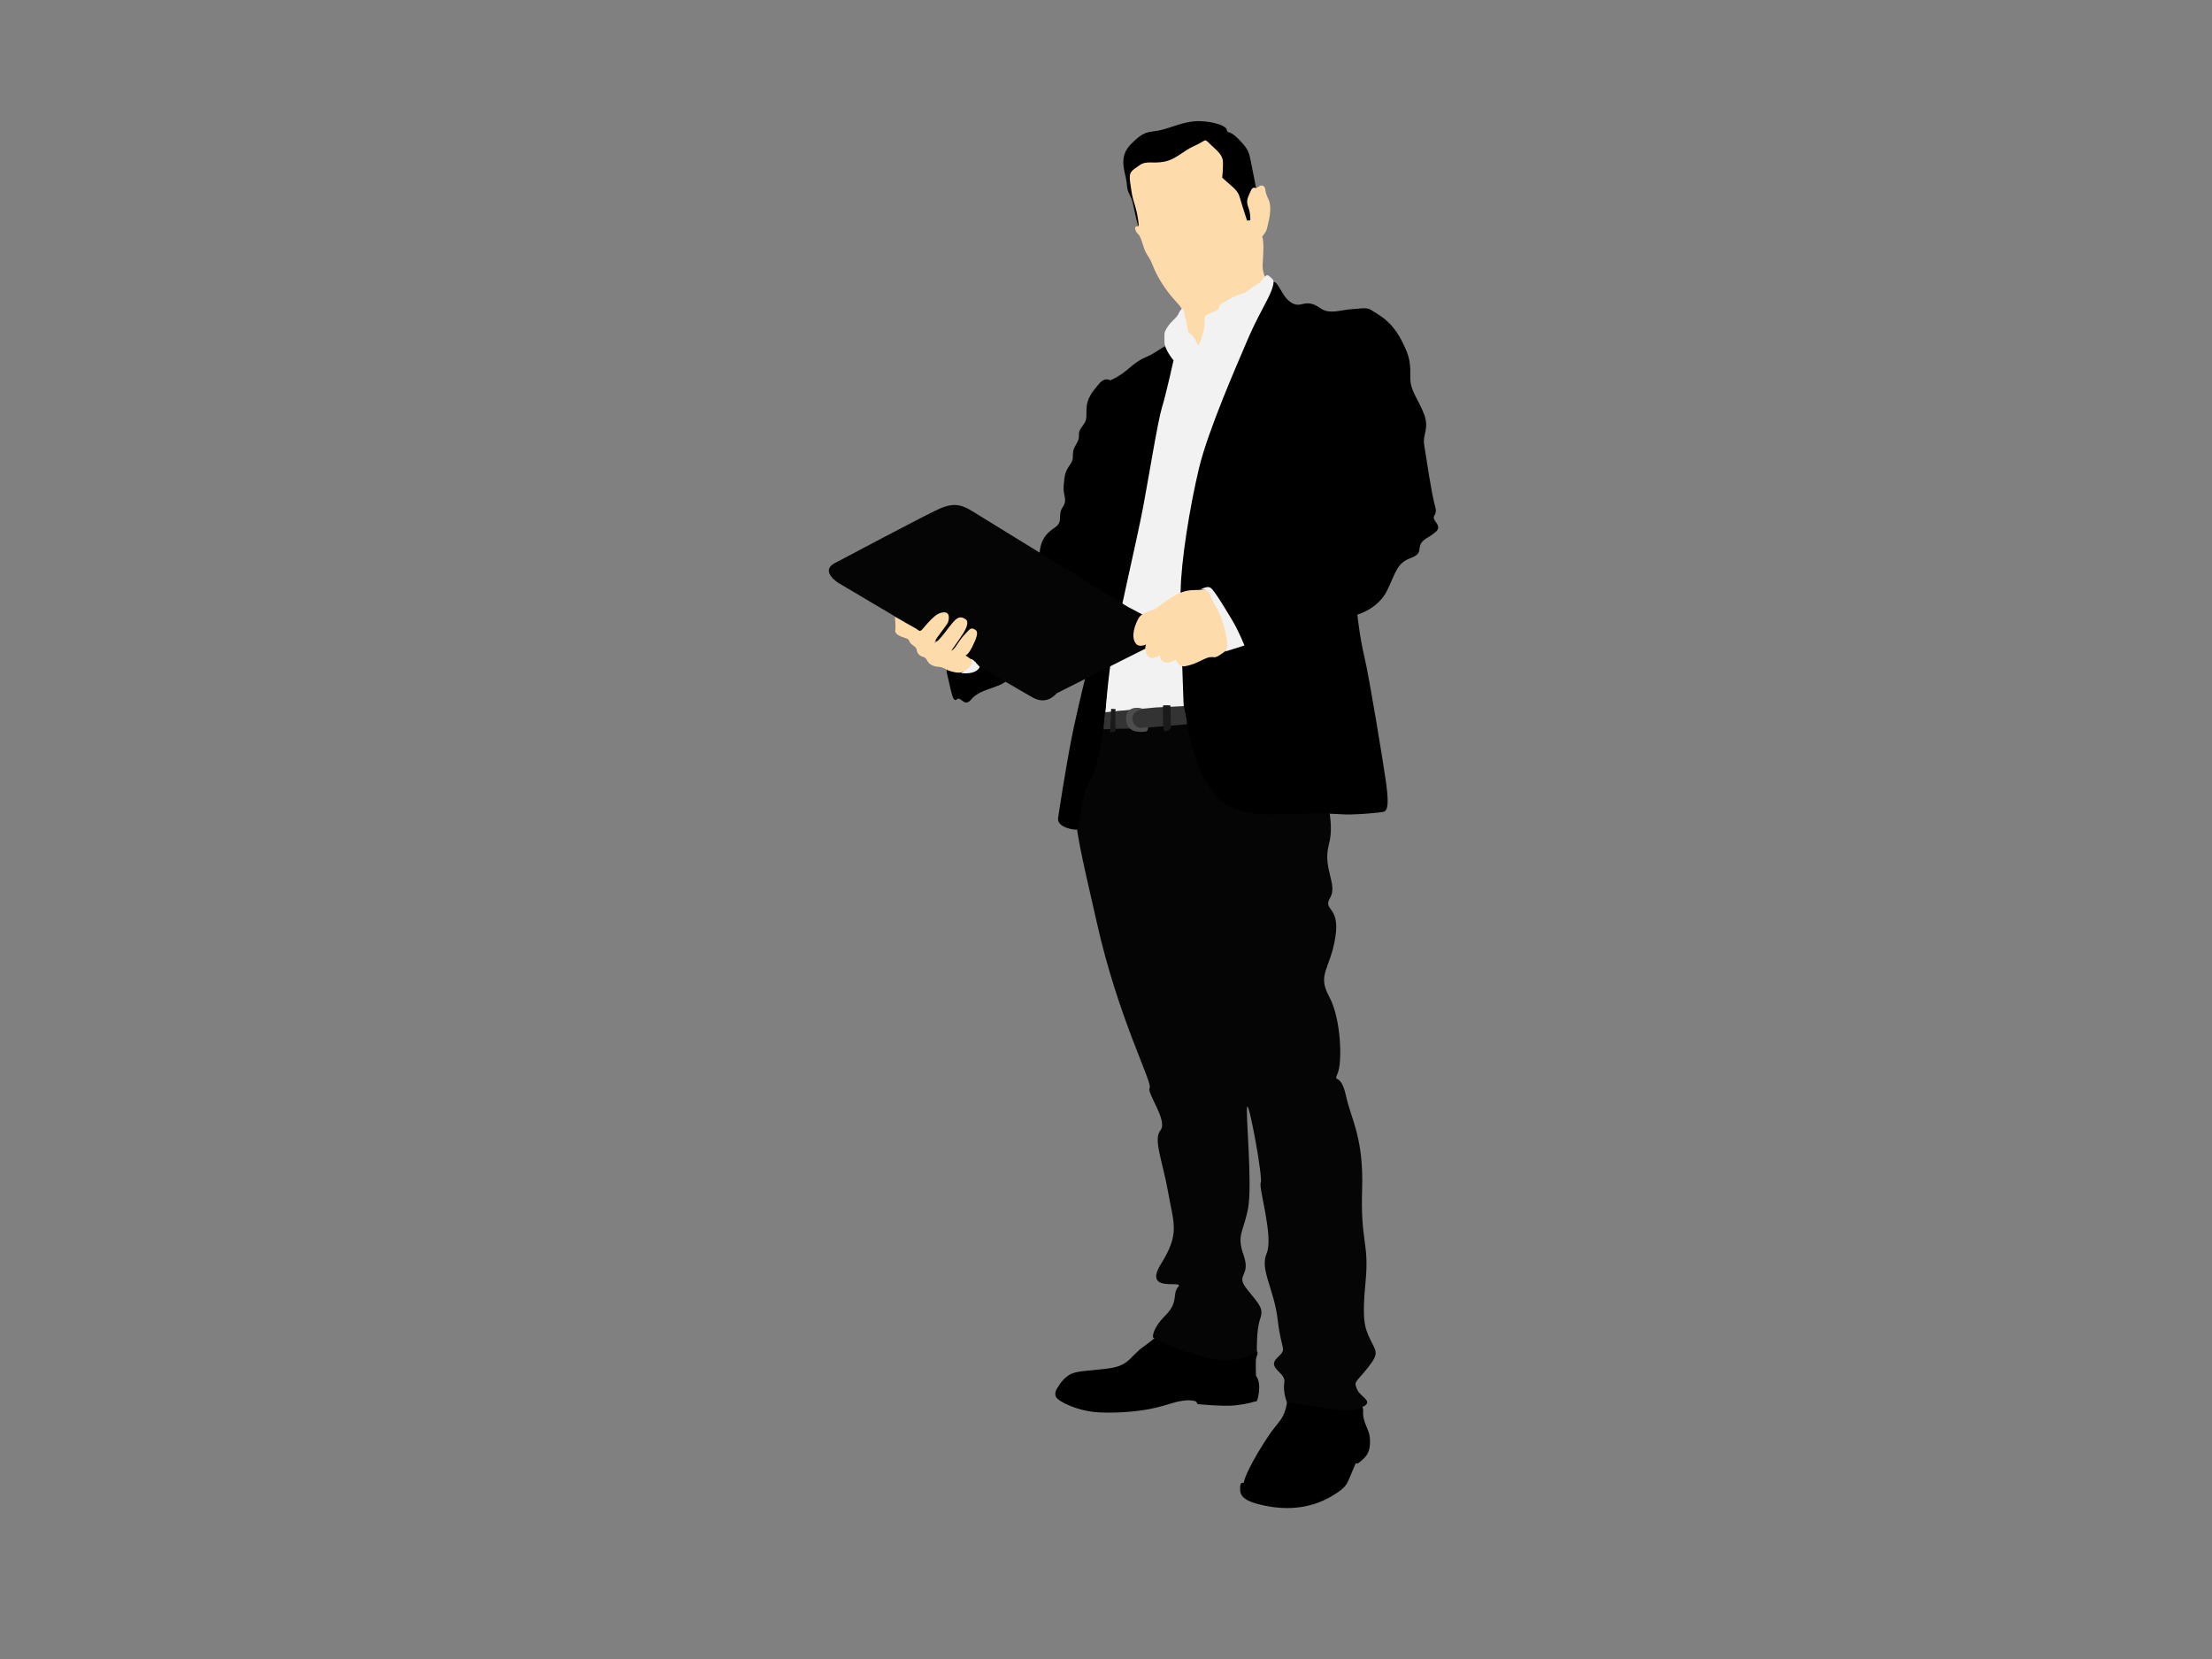 <?xml version="1.0" encoding="utf-8"?>
<!-- Generator: Adobe Illustrator 17.0.0, SVG Export Plug-In . SVG Version: 6.00 Build 0)  -->
<!DOCTYPE svg PUBLIC "-//W3C//DTD SVG 1.1//EN" "http://www.w3.org/Graphics/SVG/1.1/DTD/svg11.dtd">
<svg version="1.1" id="Layer_1" xmlns="http://www.w3.org/2000/svg" xmlns:xlink="http://www.w3.org/1999/xlink" x="0px" y="0px"
	 width="800px" height="600px" viewBox="0 0 800 600" enable-background="new 0 0 800 600" xml:space="preserve">
<rect x="0" y="0" width="800" height="600" fill="#808080" stroke="none"/>
<g>
	<path fill="#FEDBAA" d="M456.891,91.048c0.149-4.635-0.405-5.463-0.405-5.463s0.379-0.411,0.97-1.336
		c0.591-0.92,0.46-0.162,1.465-4.632c0.637-2.847,0.661-5.649-0.024-7.187c-0.681-1.537-1.068-2.266-1.3-3.948
		c-0.232-1.681-1.727-1.612-2.389-0.956c-0.659,0.653-1.762,0.139-1.762,0.139c-5.403-6.69-13.418-17.417-16.244-19.631
		c-2.825-2.214-26.682,9.263-28.789,13.06c-2.106,3.797,4.489,21.001,2.928,20.803c-1.565-0.196-0.504,2.157,0.162,2.64
		c0.668,0.486,1.188,1.837,2.12,4.796c0.93,2.957,1.879,3.2,2.999,5.995c1.119,2.798,2.563,5.966,5.689,10.127
		c3.125,4.164,3.514,3.665,5.243,6.504c1.729,2.837,1.317,7.454,2.177,11.46c0.859,4.004,4.335,4.422,4.335,4.422
		s4.62-10.895,5.772-13.529c1.147-2.642,6.646-4.794,9.742-6.419c3.091-1.624,8.343-6.517,8.343-6.517s-0.832-1.9-1.145-3.676
		C456.462,95.928,456.742,95.683,456.891,91.048z"/>
	<path d="M454.26,497.637c0,0-0.166-4.043-0.035-5.944c0.134-1.894,2.084-2.541-1.891-4.948c-3.978-2.404-31.724-4.461-33.054-4.667
		c0,0-0.541,1.309-5.605,4.869c-5.067,3.57-5.079,6.929-12.766,7.96c-7.69,1.027-11.814,0.74-14.398,2.465
		c-2.589,1.721-3.888,4.317-3.888,4.317s-1.582,1.795-0.696,3.538c0.887,1.742,8.145,5.276,15.85,5.591
		c7.708,0.315,15.158-0.508,19.941-1.629c4.783-1.119,6.414-2.014,9.812-2.561c3.4-0.547,5.026,0.241,5.026,0.241l0.603,0.937
		c0,0,9.342,0.99,13.975,0.42c4.632-0.571,6.136-1.252,6.589-1.333c0.456-0.079,1.068,0.749,1.587-3.474
		C455.829,499.198,454.26,497.637,454.26,497.637z"/>
	<path d="M495.39,519.671c-0.258-2.706-2.634-5.563-2.391-9.017c0.241-3.454-2.903-4.906-8.225-5.729
		c-5.32-0.821-17.161-4.448-19.265,1.565c0,0-0.16,3.908-2.277,6.898c-2.113,2.988-2.301,2.528-5.823,7.99
		c-3.518,5.469-5.471,9.361-6.399,11.423c-0.933,2.069-1.261,3.61-1.261,3.61s-1.171-0.867-1.233,1.594
		c-0.059,2.461,0.103,4.935,10.057,6.756c9.954,1.815,17.616-0.449,22.875-3.551c5.261-3.104,5.552-4.094,7.036-7.686
		c1.484-3.592,1.87-4.35,1.87-4.35l0.663,0.16c0,0,2.353-1.625,3.365-3.236C495.39,524.487,495.65,522.379,495.39,519.671z"/>
	<path fill="#050505" d="M490.793,502.442c-1.226-2.949-0.565-2.185,3.752-7.608c4.313-5.418,3.271-5.852,1.077-10.298
		c-2.189-4.448-3.06-7.371-1.729-21.231c1.324-13.858-1.878-14.081-1.265-32.998c0.609-18.919-3.954-25.322-5.847-34.039
		c-1.891-8.717-4.709-4.267-3.01-8.083c1.701-3.816,1.371-19.58-3.065-27.763c-4.431-8.179,0.317-9.634,2.211-21.305
		c1.891-11.675-4.694-9.634-1.852-14.44c2.844-4.812-2.837-10.576-0.434-19.352c2.404-8.776-2.141-20.539-2.141-20.539
		l-40.129-24.635l-43.119,2.706c-11.794,20.278-6.154,36.772,1.471,70.934c7.624,34.162,20.267,57.946,19.075,59.653
		c-1.192,1.701,6.678,11.911,3.935,15.298c-2.74,3.387,0.678,10.78,2.727,22.369c2.051,11.596,4.317,14.974-2.533,25.942
		c-6.848,10.966,8.552,5.604,6.217,8.306c-2.337,2.697,0.339,5.39-4.665,10.405c-5.002,5.013-4.49,7.914-4.49,7.914
		s3.716,3.118,17.759,6.966c14.04,3.846,19.828-2.187,19.828-2.187s-0.188-7.531,1.154-11.368c1.342-3.842-0.007-5.007-4.617-10.699
		c-4.611-5.685,1.392-4.549-1.287-12.255c-2.682-7.699-0.14-8.238,1.55-17.06c1.694-8.827-1.066-35.85-0.276-36.868
		c0.784-1.018,5.705,25.802,4.869,27.531c-0.836,1.729,4.707,19.648,2.145,25.55c-2.561,5.9,2.686,12.71,4.024,24.247
		c1.338,11.544,3.599,9.915-0.236,13.579c-3.833,3.669,3.212,5.234,2.605,8.772c-0.604,3.536,0.928,7.22,0.928,7.22
		s2.465,0.53,8.492,1.309c6.025,0.781,13.761,2.752,18.562,0.584C497.282,506.834,492.014,505.391,490.793,502.442z"/>
	<path d="M454.286,68.161c0,0-1.141-6.215-1.87-9.594c-0.727-3.382-0.657-4.343-4.42-8.2c-3.761-3.861-3.923-1.591-4.315-3.46
		c-0.394-1.866-7.207-3.483-11.887-3.024c-4.677,0.462-8.406,2.393-12.413,3.251c-4.004,0.859-5.338-0.111-10.341,4.975
		c-5,5.084-1.78,10.393-1.531,14.356c0.243,3.847,1.483,3.737,2.217,7.168c1.385,6.494,1.953,8.376,1.953,8.376l0.131-0.603
		c0,0-0.13-3.167-1.343-7.109c-1.214-3.941-1.039-3.93-1.705-8.183c-0.666-4.255,0.653-4.337,3.242-6.259
		c2.591-1.922,4.685-0.549,9.039-1.384c4.355-0.834,6.761-3.909,11.099-5.796c4.339-1.888,3.182-2.846,5.393-0.673
		c2.215,2.171,4.56,3.738,4.731,6.292c0.175,2.555-0.241,5.941-0.241,5.941s0.989,0.948,3.218,2.857
		c2.235,1.909,2.855,3.093,3.266,4.698c0.412,1.608,2.509,7.98,2.509,7.98l1.147-0.096c0,0,0.245-2.263-0.718-4.785
		c-0.961-2.52-0.013-3.593,0.843-5.724C453.139,67.031,454.286,68.161,454.286,68.161z"/>
	<path d="M519.208,188.677c-1.92-2.588,1-1.771-0.215-5.714c-1.213-3.943-3.216-17.844-3.897-21.923
		c-0.681-4.078,1.999-5.994-0.16-11.495c-2.157-5.495-4.865-8.139-4.882-12.875c-0.02-4.735,0.32-7.08-3.404-14
		c-3.722-6.922-8.065-8.719-10.153-10.18c-2.089-1.46-2.912-0.994-7.402-0.694s-8.212,2.053-11.631-0.379
		c-3.424-2.43-5.317-1.686-7.189-1.289c-1.865,0.394-4.078-0.549-6.06-3.582c-1.979-3.03-3.146-6.355-4.575-3.474
		c0,0,0.867-1.077-1.957,5.473c-2.312,5.35-4.899,8.599-7.636,15.154c-2.741,6.557-13.764,31.292-17.861,48.451
		c-4.093,17.157-5.427,34.944-5.599,42.383c-0.169,7.439-0.402,30.738,1.308,40.15c1.708,9.411,3.996,20.528,7.589,26.826
		c3.589,6.305,7.798,13.785,26.787,13.008c18.989-0.771,21.817,0.129,25.852,0.059c4.039-0.068,10.388-0.585,12.255-0.981
		c1.872-0.396,1.793-4.346,0.795-11.342c-1-6.997-5.906-37.05-7.669-44.449c-1.762-7.397-2.594-15.521-2.594-15.521
		s7.592-2.01,10.882-8.965c3.292-6.959,3.483-9.665,8.614-11.583c5.132-1.922,0.998-4.227,5.397-6.988
		C520.209,191.992,521.13,191.265,519.208,188.677z"/>
	<path d="M423.449,124.203c-4.526,2.049-5.416,3.476-9.209,5.053c-3.792,1.576-6,4.313-8.757,6.134
		c-2.758,1.826-4.007,2.176-4.007,2.176s-1.743-1.436-4.036,1.296c-2.295,2.732-4.39,5.127-4.492,9.063
		c-0.101,3.941,0.256,3.875-1.78,6.625c-2.031,2.75,0.162,2.728-2.016,6.259c-2.174,3.527-0.128,4.374-2.075,7.13
		c-1.948,2.754-2.018,3.803-2.377,7.634c-0.355,3.833,1.577,5.018-0.374,7.866c-1.952,2.839,0.336,5.188-2.7,7.262
		c-3.036,2.062-6.017,4.573-5.67,12.135c0.346,7.564-9.247,25.646-13.681,27.619c-4.432,1.966-21.144,7.809-19.835,12.896
		c1.308,5.09,2.026,11.101,3.532,9.626c1.505-1.469,2.675,3.08,5.257,0.017c2.582-3.061,6.294-3.505,10.633-5.39
		c4.34-1.889,33.149-23.974,33.611-24.293c0.458-0.32,3.919-7.174,3.919-7.174s-3.274,14.23-5.975,25.261
		s-4.696,19.479-6.205,27.262c-1.508,7.785-4.017,23.564-4.529,27.124c-0.512,3.555,5.911,4.444,6.889,4.249
		c0.978-0.197,1.377-12.178,3.938-16.202c2.562-4.026,5.123-14.282,6.044-23.685c0.919-9.4,2.352-23.586,4.802-32.266
		c2.448-8.687,5.739-25.633,8.885-39.261c3.147-13.634,4.095-28.967,7.452-40.973l-0.033,0.118c0.033-0.118,0.062-0.234,0.095-0.348
		c2.024-7.399,1.774-4.884,2.941-11.71C424.882,128.774,427.976,122.154,423.449,124.203z"/>
	<path fill="#F2F2F2" d="M459.159,99.969c-1.152-1.134-1.767,0.14-2.824,1.467c-1.055,1.329-2.108,1.344-4.256,3.209
		c-2.145,1.865-3.238,1.176-7.8,3.748c-4.562,2.574-2.934,1.808-3.36,2.92c-0.427,1.11-1.3,1.049-3.842,2.272
		c-2.539,1.226-0.655,1.883-1.845,6.36c-1.19,4.472-1.931,5.033-1.931,5.033c-1.159-3.494-3.52-4.803-3.52-4.803
		s-1.078-5.863-1.648-7.743c-0.571-1.88-1.506,0.243-2.118,1.43c-0.61,1.187-2.343,2.202-3.818,4.466
		c-1.474,2.264-0.957,2.388-1.064,5.184c-0.108,2.8,3.293,6.804,3.293,6.804s-2.698,12.259-4.168,16.975
		c-1.472,4.72-4.861,25.609-6.824,36.08c-1.962,10.469-9.491,42.897-11.114,52.254c-1.62,9.352-2.517,22.172-2.517,22.172
		s6.13-1.147,9.882-0.887c3.749,0.265,18.407-1.25,18.407-1.25s-1.228-31.29-1.099-41.888c0.128-10.598,3.267-30.366,6.612-44.327
		c3.344-13.969,13.865-37.772,17.543-46.459c3.676-8.682,7.5-14.464,8.814-18.227C461.274,100.994,460.306,101.103,459.159,99.969z"
		/>
	<path fill="#050505" d="M302.737,203.229c0,0,33.05-17.586,37.383-19.39c4.337-1.797,7.132-1.688,11.416,0.979
		c4.285,2.664,56.304,34.622,56.304,34.622l17.837,9.407c0,0-43.062,21.609-43.43,21.848c-0.365,0.236-3.378,4.409-8.531,1.684
		c-5.158-2.73-70.376-41.487-70.376-41.487S295.685,206.322,302.737,203.229z"/>
	<path fill="#FEDBAA" d="M323.661,223.15c0,0,0.348,3.647,0.125,4.906c-0.223,1.254,1.924,2.213,3.7,2.739
		c1.772,0.53,1.054,1.215,2.066,2.091c1.011,0.876,1.737,1.064,1.939,2.012c0.202,0.955,0.584,2.187,2.296,2.642
		c1.714,0.458,1.209,1.9,3.016,2.894c1.81,1,2.72,0.462,4.285,1.106c1.562,0.648,1.283,0.83,3.255,1.368
		c1.976,0.543,3.321,0.501,4.845-0.197c1.525-0.699,3.773-3.089,3.773-3.089l-0.205-0.101l-3.572-2.509c0,0,0.869,0.059,2.428-3.05
		c1.559-3.113,2.393-5.381,1.169-6.158c-1.669-1.057-1.917-0.401-3.874,1.671c-1.957,2.077-2.896,4.026-3.626,4.849
		c-0.728,0.821-1.357,1.176-1.357,1.176s3.273-4.6,4.407-6.399c1.132-1.797,2.316-4.33,0.769-5.243
		c-1.547-0.913-2.618-0.922-4.517,1.292c-1.726,2.012-3.325,4.477-4.922,6.097c-1.299,1.316-2.071,1.799-1.367,0.374
		c0.705-1.427,4.361-5.731,4.631-6.723c0.27-0.985,0.528-2.778-0.578-3.258c-1.105-0.479-2.884,0-4.385,1.3
		c-1.499,1.305-2.808,2.756-3.837,4.026c-1.028,1.268-1.451,1.524-2.27,0.795c-0.822-0.727-3.746-2.073-4.902-2.826
		C325.845,224.218,323.661,223.15,323.661,223.15z"/>
	<path fill="#FEDBAA" d="M444.299,231.152c-0.385-4.046-5.315-14.569-7.533-17.984c0,0-1.17,0.147-3.628,0.197
		c-2.94,0.059-5.137,0.042-9.475,2.726c-4.339,2.688-5.574,4.339-7.34,4.755c-1.77,0.411-3.932,1.333-4.774,3.146
		c-0.841,1.815-1.472,3.198-1.634,5.508c-0.136,1.948,0.767,3.715,1.954,3.975c1.185,0.261,2.34-0.284,2.612-0.352
		c0.273-0.068-0.645,0.269-0.054,2.675c0.427,1.742,1.622,2.347,2.749,2.154c1.13-0.188,2.347-0.95,2.347-0.95
		s-0.094,1.959,1.651,2.524c1.746,0.571,4.129-0.959,4.129-0.959s0.87,2.872,3.496,2.342c2.625-0.53,3.878-1.2,5.771-2.095
		c1.892-0.895,2.489-1.165,3.608-1.178c1.116-0.009,1.352,0.458,3.657-1.213C444.137,234.753,444.684,235.191,444.299,231.152z"/>
	<path fill="#333333" d="M428.12,255.368l-10.118,0.493l-18.344,1.738l-0.569,6.197c0,0,4.247-0.282,8.271-0.269
		c4.023,0.009,21.547-1.51,21.909-1.574C429.63,261.89,428.12,255.368,428.12,255.368z"/>
	<path fill="#1A1A1A" d="M420.626,255.108c0,0-0.182,6.741,0.22,8.647c0.404,1.905,2.618-0.35,2.618-0.35l-0.161-8.242
		C423.303,255.163,422.78,254.994,420.626,255.108z"/>
	<path fill="#4D4D4D" d="M415.245,262.985l-3.147,0.223c0,0-2.386-0.433-2.542-3.308c-0.156-2.877,3.912-3.483,3.912-3.483
		c-1.56-0.736-6.278-1.064-6.232,3.411c0.06,6.009,6.547,4.84,7.271,4.713C415.232,264.414,415.245,262.985,415.245,262.985z"/>
	<path fill="#1A1A1A" d="M403.398,260.027c-0.098-2.419,0.072-3.573,0.072-3.573l-1.604-0.109l-0.418,8.553l1.988-0.306
		C403.437,264.591,403.499,262.45,403.398,260.027z"/>
	<path fill="#F2F2F2" d="M434.22,213.222c0,0,2.298-1.506,3.635-0.62c1.343,0.88,5.73,8.288,7.933,11.949
		c2.194,3.66,4.286,8.89,4.286,8.89l-6.813,2.154c0,0,1.353-1.834-0.313-8.087c-1.666-6.252-3.463-8.128-4.519-10.572
		C437.372,214.496,437.123,213.078,434.22,213.222z"/>
	<path fill="#F2F2F2" d="M347.61,243.446c0,0,4.65-2.57,3.823-4.556c-0.824-1.983,2.906,2.309,2.906,2.309
		S353.529,244.035,347.61,243.446z"/>
</g>
</svg>
